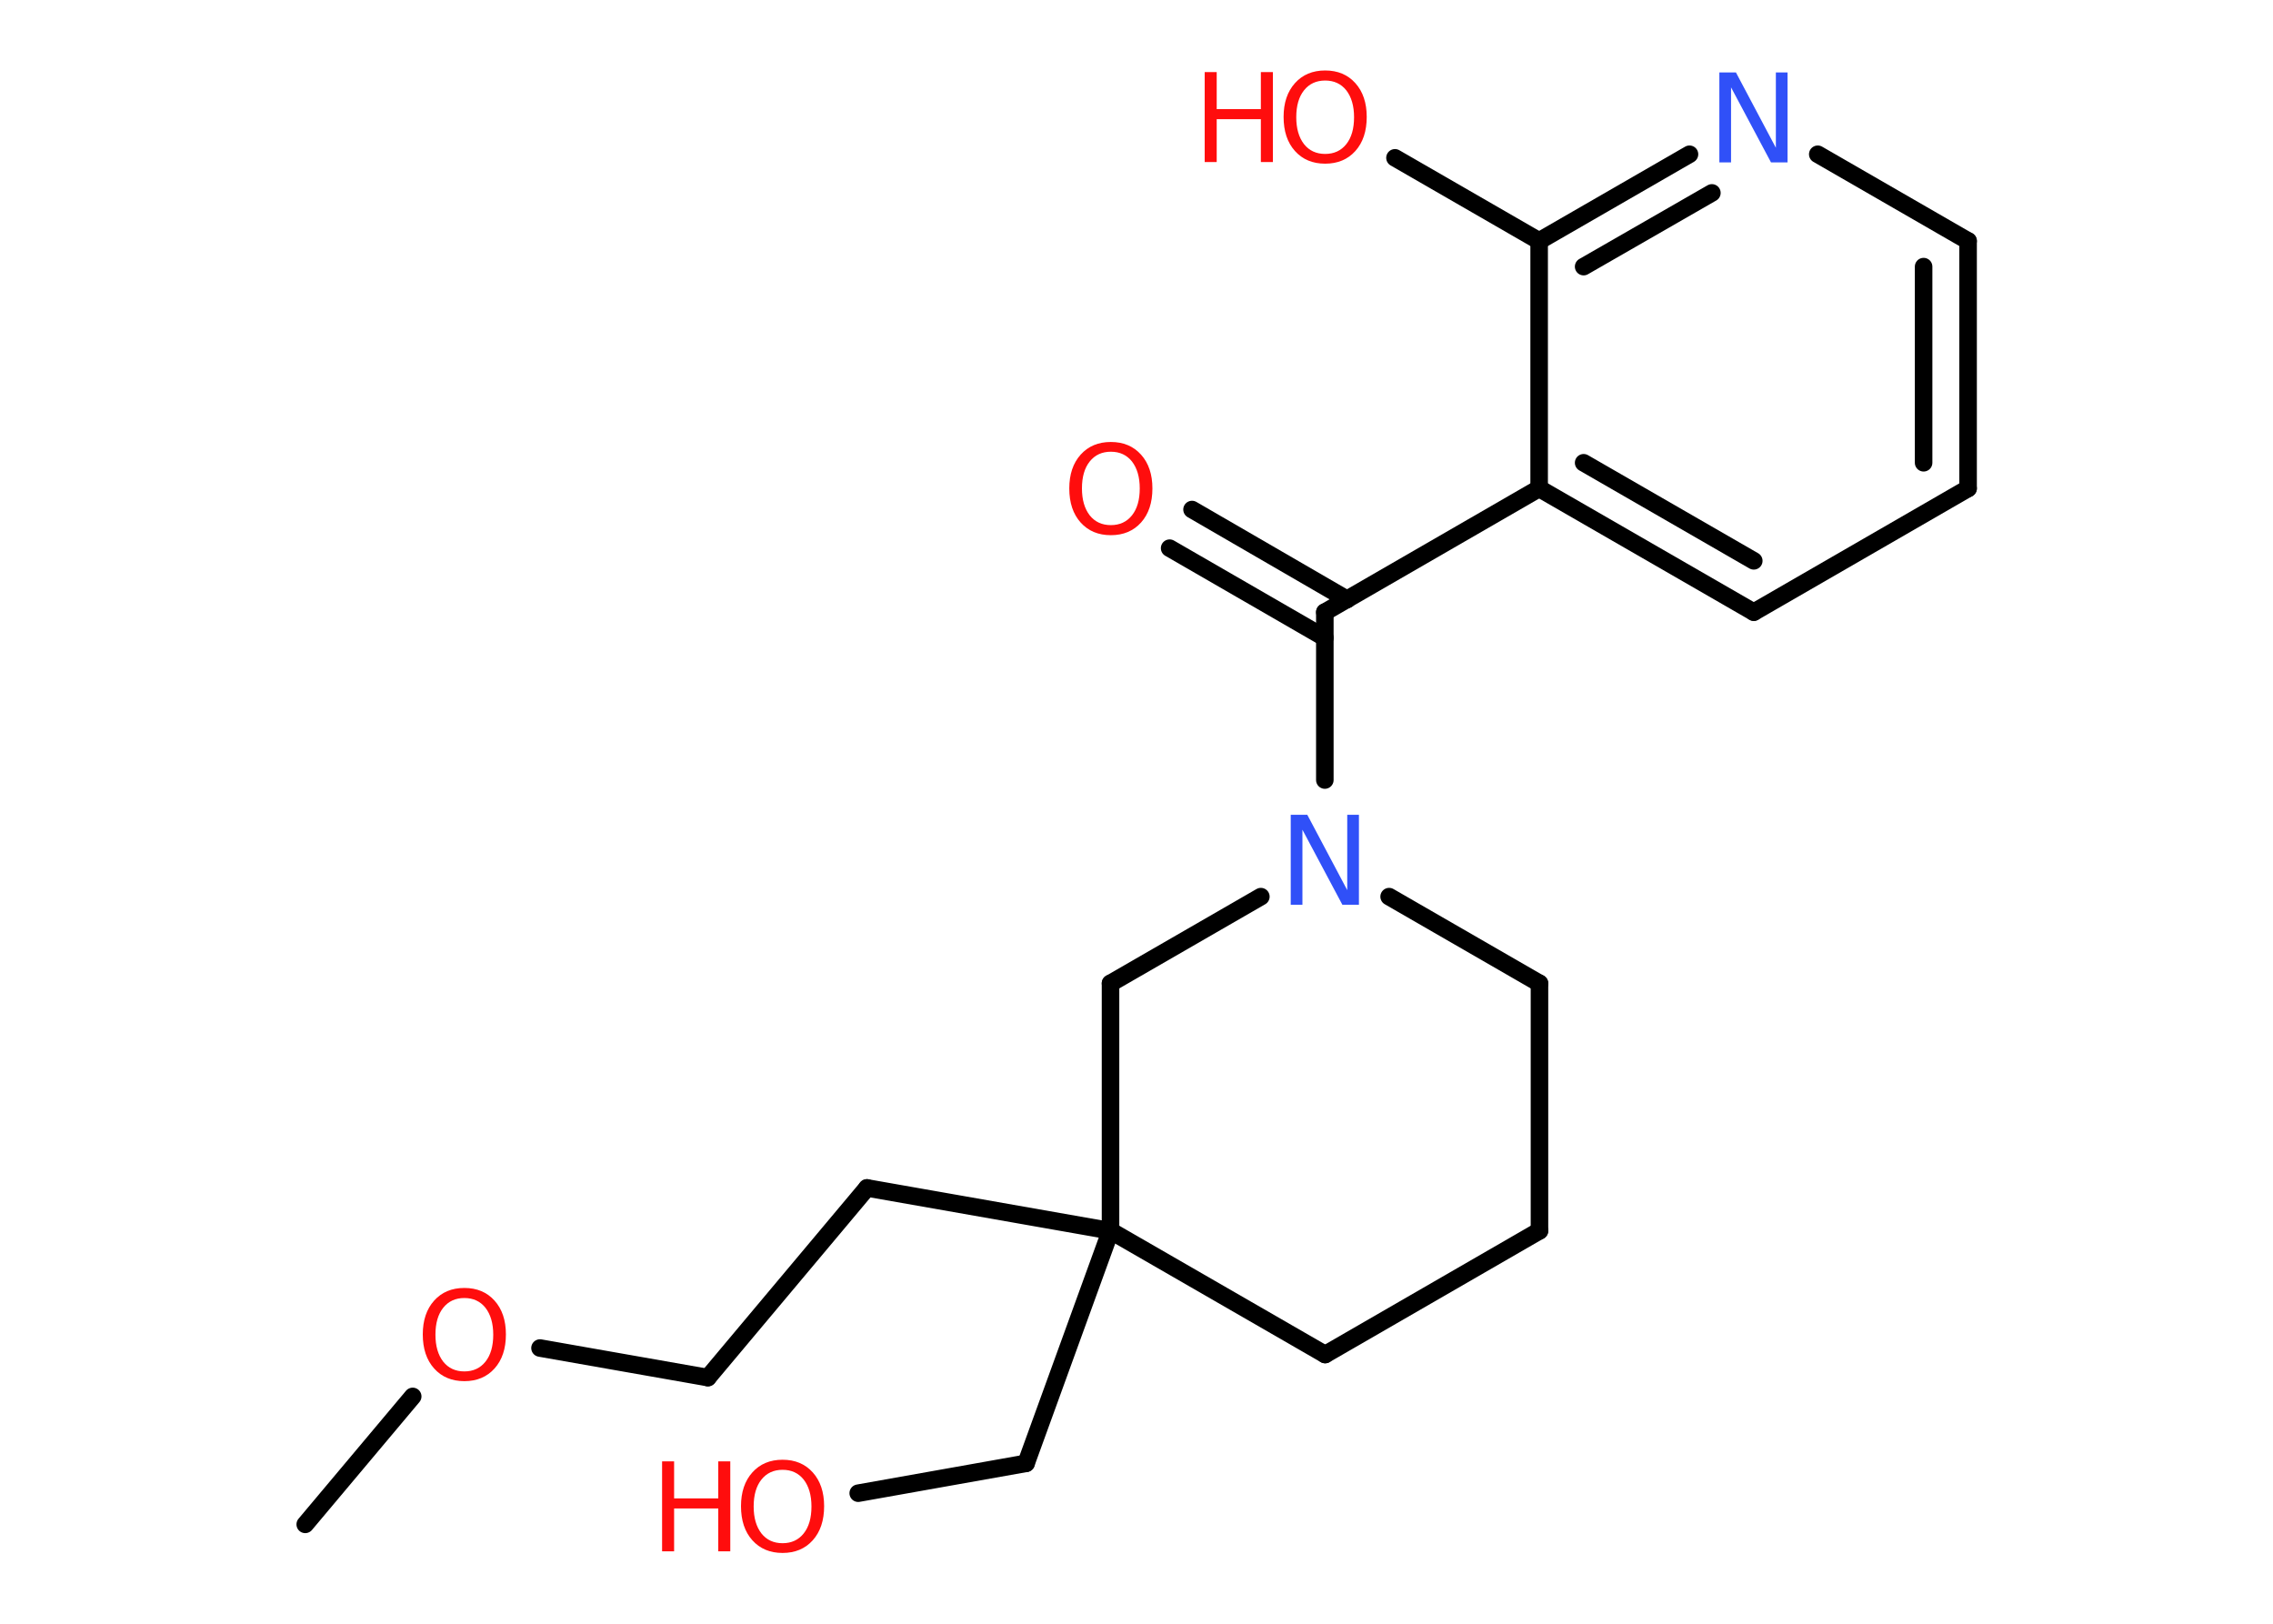 <?xml version='1.0' encoding='UTF-8'?>
<!DOCTYPE svg PUBLIC "-//W3C//DTD SVG 1.1//EN" "http://www.w3.org/Graphics/SVG/1.1/DTD/svg11.dtd">
<svg version='1.2' xmlns='http://www.w3.org/2000/svg' xmlns:xlink='http://www.w3.org/1999/xlink' width='70.0mm' height='50.0mm' viewBox='0 0 70.0 50.0'>
  <desc>Generated by the Chemistry Development Kit (http://github.com/cdk)</desc>
  <g stroke-linecap='round' stroke-linejoin='round' stroke='#000000' stroke-width='.54' fill='#FF0D0D'>
    <rect x='.0' y='.0' width='70.0' height='50.0' fill='#FFFFFF' stroke='none'/>
    <g id='mol1' class='mol'>
      <line id='mol1bnd1' class='bond' x1='9.4' y1='46.94' x2='12.71' y2='43.0'/>
      <line id='mol1bnd2' class='bond' x1='16.63' y1='41.51' x2='21.8' y2='42.42'/>
      <line id='mol1bnd3' class='bond' x1='21.8' y1='42.42' x2='26.7' y2='36.58'/>
      <line id='mol1bnd4' class='bond' x1='26.7' y1='36.58' x2='34.2' y2='37.9'/>
      <line id='mol1bnd5' class='bond' x1='34.2' y1='37.9' x2='31.6' y2='45.06'/>
      <line id='mol1bnd6' class='bond' x1='31.6' y1='45.06' x2='26.43' y2='45.98'/>
      <line id='mol1bnd7' class='bond' x1='34.2' y1='37.9' x2='40.81' y2='41.71'/>
      <line id='mol1bnd8' class='bond' x1='40.81' y1='41.71' x2='47.41' y2='37.9'/>
      <line id='mol1bnd9' class='bond' x1='47.41' y1='37.9' x2='47.41' y2='30.28'/>
      <line id='mol1bnd10' class='bond' x1='47.41' y1='30.28' x2='42.78' y2='27.61'/>
      <line id='mol1bnd11' class='bond' x1='40.8' y1='24.02' x2='40.8' y2='18.85'/>
      <g id='mol1bnd12' class='bond'>
        <line x1='40.8' y1='19.64' x2='36.02' y2='16.88'/>
        <line x1='41.49' y1='18.46' x2='36.71' y2='15.69'/>
      </g>
      <line id='mol1bnd13' class='bond' x1='40.8' y1='18.85' x2='47.4' y2='15.04'/>
      <g id='mol1bnd14' class='bond'>
        <line x1='47.4' y1='15.04' x2='54.01' y2='18.85'/>
        <line x1='48.77' y1='14.25' x2='54.01' y2='17.27'/>
      </g>
      <line id='mol1bnd15' class='bond' x1='54.01' y1='18.85' x2='60.61' y2='15.04'/>
      <g id='mol1bnd16' class='bond'>
        <line x1='60.61' y1='15.04' x2='60.61' y2='7.42'/>
        <line x1='59.24' y1='14.25' x2='59.24' y2='8.21'/>
      </g>
      <line id='mol1bnd17' class='bond' x1='60.61' y1='7.42' x2='55.98' y2='4.75'/>
      <g id='mol1bnd18' class='bond'>
        <line x1='52.03' y1='4.75' x2='47.4' y2='7.42'/>
        <line x1='52.72' y1='5.94' x2='48.77' y2='8.21'/>
      </g>
      <line id='mol1bnd19' class='bond' x1='47.4' y1='15.04' x2='47.4' y2='7.42'/>
      <line id='mol1bnd20' class='bond' x1='47.4' y1='7.42' x2='42.96' y2='4.86'/>
      <line id='mol1bnd21' class='bond' x1='38.83' y1='27.61' x2='34.2' y2='30.28'/>
      <line id='mol1bnd22' class='bond' x1='34.2' y1='37.9' x2='34.2' y2='30.28'/>
      <path id='mol1atm2' class='atom' d='M14.3 39.97q-.41 .0 -.65 .3q-.24 .3 -.24 .83q.0 .52 .24 .83q.24 .3 .65 .3q.41 .0 .65 -.3q.24 -.3 .24 -.83q.0 -.52 -.24 -.83q-.24 -.3 -.65 -.3zM14.3 39.66q.58 .0 .93 .39q.35 .39 .35 1.04q.0 .66 -.35 1.05q-.35 .39 -.93 .39q-.58 .0 -.93 -.39q-.35 -.39 -.35 -1.05q.0 -.65 .35 -1.04q.35 -.39 .93 -.39z' stroke='none'/>
      <g id='mol1atm7' class='atom'>
        <path d='M24.1 45.26q-.41 .0 -.65 .3q-.24 .3 -.24 .83q.0 .52 .24 .83q.24 .3 .65 .3q.41 .0 .65 -.3q.24 -.3 .24 -.83q.0 -.52 -.24 -.83q-.24 -.3 -.65 -.3zM24.1 44.95q.58 .0 .93 .39q.35 .39 .35 1.04q.0 .66 -.35 1.05q-.35 .39 -.93 .39q-.58 .0 -.93 -.39q-.35 -.39 -.35 -1.05q.0 -.65 .35 -1.04q.35 -.39 .93 -.39z' stroke='none'/>
        <path d='M20.39 45.0h.37v1.14h1.36v-1.14h.37v2.77h-.37v-1.32h-1.36v1.32h-.37v-2.77z' stroke='none'/>
      </g>
      <path id='mol1atm11' class='atom' d='M39.76 25.09h.5l1.23 2.32v-2.32h.36v2.77h-.51l-1.23 -2.31v2.31h-.36v-2.77z' stroke='none' fill='#3050F8'/>
      <path id='mol1atm13' class='atom' d='M34.21 13.91q-.41 .0 -.65 .3q-.24 .3 -.24 .83q.0 .52 .24 .83q.24 .3 .65 .3q.41 .0 .65 -.3q.24 -.3 .24 -.83q.0 -.52 -.24 -.83q-.24 -.3 -.65 -.3zM34.21 13.61q.58 .0 .93 .39q.35 .39 .35 1.04q.0 .66 -.35 1.05q-.35 .39 -.93 .39q-.58 .0 -.93 -.39q-.35 -.39 -.35 -1.05q.0 -.65 .35 -1.04q.35 -.39 .93 -.39z' stroke='none'/>
      <path id='mol1atm18' class='atom' d='M52.96 2.23h.5l1.23 2.32v-2.32h.36v2.77h-.51l-1.23 -2.31v2.31h-.36v-2.77z' stroke='none' fill='#3050F8'/>
      <g id='mol1atm20' class='atom'>
        <path d='M40.81 2.48q-.41 .0 -.65 .3q-.24 .3 -.24 .83q.0 .52 .24 .83q.24 .3 .65 .3q.41 .0 .65 -.3q.24 -.3 .24 -.83q.0 -.52 -.24 -.83q-.24 -.3 -.65 -.3zM40.81 2.17q.58 .0 .93 .39q.35 .39 .35 1.04q.0 .66 -.35 1.05q-.35 .39 -.93 .39q-.58 .0 -.93 -.39q-.35 -.39 -.35 -1.05q.0 -.65 .35 -1.04q.35 -.39 .93 -.39z' stroke='none'/>
        <path d='M37.1 2.22h.37v1.14h1.36v-1.14h.37v2.77h-.37v-1.32h-1.36v1.32h-.37v-2.77z' stroke='none'/>
      </g>
    </g>
  </g>
</svg>
